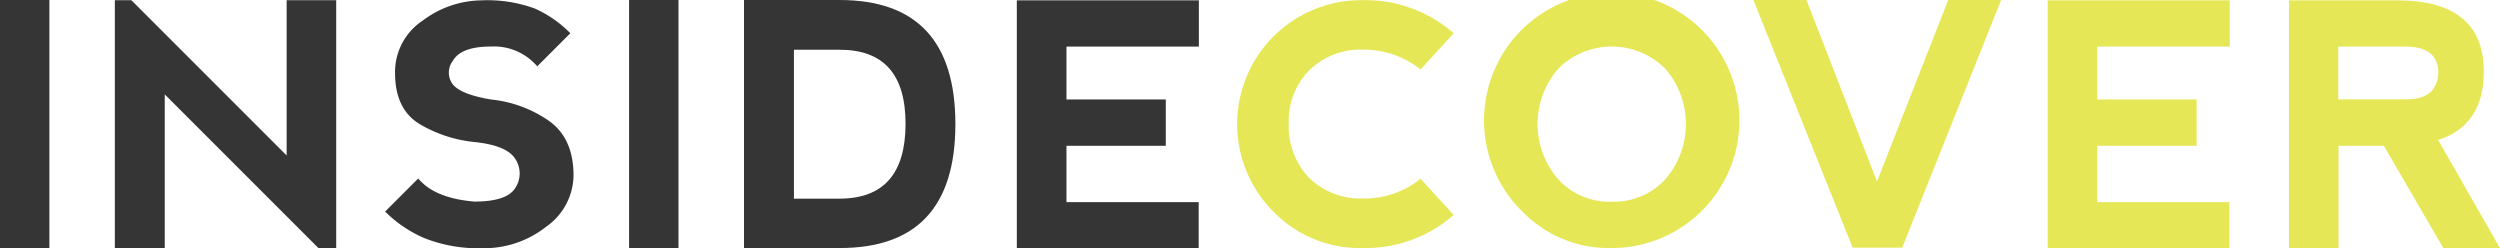 <svg class="svgo svg-logo" id="Layer_1" data-name="Layer 1" xmlns="http://www.w3.org/2000/svg" viewBox="0 0 280.41 27.82"><defs><style>.cls-1{fill:#353535;}.cls-2{fill:#e6e756;}</style></defs><title>IC-logo-dark</title><path class="cls-1" d="M193.95,263.65h5.54v27.82h-5.54V263.65Z" transform="translate(-193.95 -263.65)"/><path class="cls-1" d="M206.83,291.47v-27.8h1.85l17.42,17.42V263.67h5.56v27.8h-2l-17.23-17.23v17.23h-5.56Z" transform="translate(-193.95 -263.65)"/><path class="cls-1" d="M253.92,264.6a12.94,12.94,0,0,1,4,2.78l-3.71,3.71a6.38,6.38,0,0,0-5.19-2.22q-3.34,0-4.26,1.58a2.17,2.17,0,0,0,0,2.69q0.93,1.11,4.26,1.67a13.8,13.8,0,0,1,6.39,2.32q2.87,1.95,2.87,6.21a7.13,7.13,0,0,1-3.07,5.74,11.23,11.23,0,0,1-7.14,2.41,16.47,16.47,0,0,1-6.47-1.11,14,14,0,0,1-4.45-3l3.71-3.71q1.85,2.22,6.3,2.59,3.71,0,4.62-1.58a2.94,2.94,0,0,0,0-3.15q-0.92-1.57-4.62-1.95a15,15,0,0,1-6.12-2q-2.78-1.67-2.78-5.74a6.92,6.92,0,0,1,3.16-5.92,11.13,11.13,0,0,1,6.5-2.23A15.51,15.51,0,0,1,253.92,264.6Z" transform="translate(-193.95 -263.65)"/><path class="cls-1" d="M264.51,263.65h5.54v27.82h-5.54V263.65Z" transform="translate(-193.95 -263.65)"/><path class="cls-1" d="M277.4,291.47V263.65h10.71q13,0,13,13.92t-13,13.9H277.4Zm10.71-5.54q7.39,0,7.41-8.36t-7.41-8.34H283v16.7h5.15Z" transform="translate(-193.95 -263.65)"/><path class="cls-1" d="M308,291.47V263.69l20.42,0v5.19H313.57v5.93h11.14V280H313.57v6.32H328.4v5.19H308Z" transform="translate(-193.95 -263.65)"/><path class="cls-2" d="M336.86,287.47a13.9,13.9,0,0,1,9.89-23.8A15,15,0,0,1,357,267.38l-3.71,4.06a10.25,10.25,0,0,0-6.5-2.22,8.17,8.17,0,0,0-6,2.33,8.08,8.08,0,0,0-2.29,5.93,8.33,8.33,0,0,0,2.32,6.15,8.2,8.2,0,0,0,6,2.28,10,10,0,0,0,6.47-2.21l3.71,4.06a15,15,0,0,1-10.21,3.71A13.52,13.52,0,0,1,336.86,287.47Z" transform="translate(-193.95 -263.65)"/><path class="cls-2" d="M364.8,287.47a14.32,14.32,0,1,1,9.91,4A13.47,13.47,0,0,1,364.8,287.47Zm9.93-1.2a7.81,7.81,0,0,0,6-2.5,9.48,9.48,0,0,0,0-12.42,8.5,8.5,0,0,0-12,0,9.48,9.48,0,0,0,0,12.42A7.85,7.85,0,0,0,374.73,286.28Z" transform="translate(-193.95 -263.65)"/><path class="cls-2" d="M396.58,263.67L404.48,284l8-20.37h5.93l-11.1,27.8h-5.56l-11.14-27.8h5.93Z" transform="translate(-193.95 -263.65)"/><path class="cls-2" d="M423.63,291.47V263.69l20.42,0v5.19H429.19v5.93h11.14V280H429.19v6.32H444v5.19H423.63Z" transform="translate(-193.95 -263.65)"/><path class="cls-2" d="M467.42,279.35l6.93,12.12H468L461.33,280h-5.08v11.49h-5.56v-27.8h12.12q9.73,0,9.73,8Q472.54,277.7,467.42,279.35Zm-11.17-4.56H464q3.35-.06,3.45-3.06-0.09-2.74-3.39-2.85h-7.84v5.91Z" transform="translate(-193.95 -263.65)"/></svg>